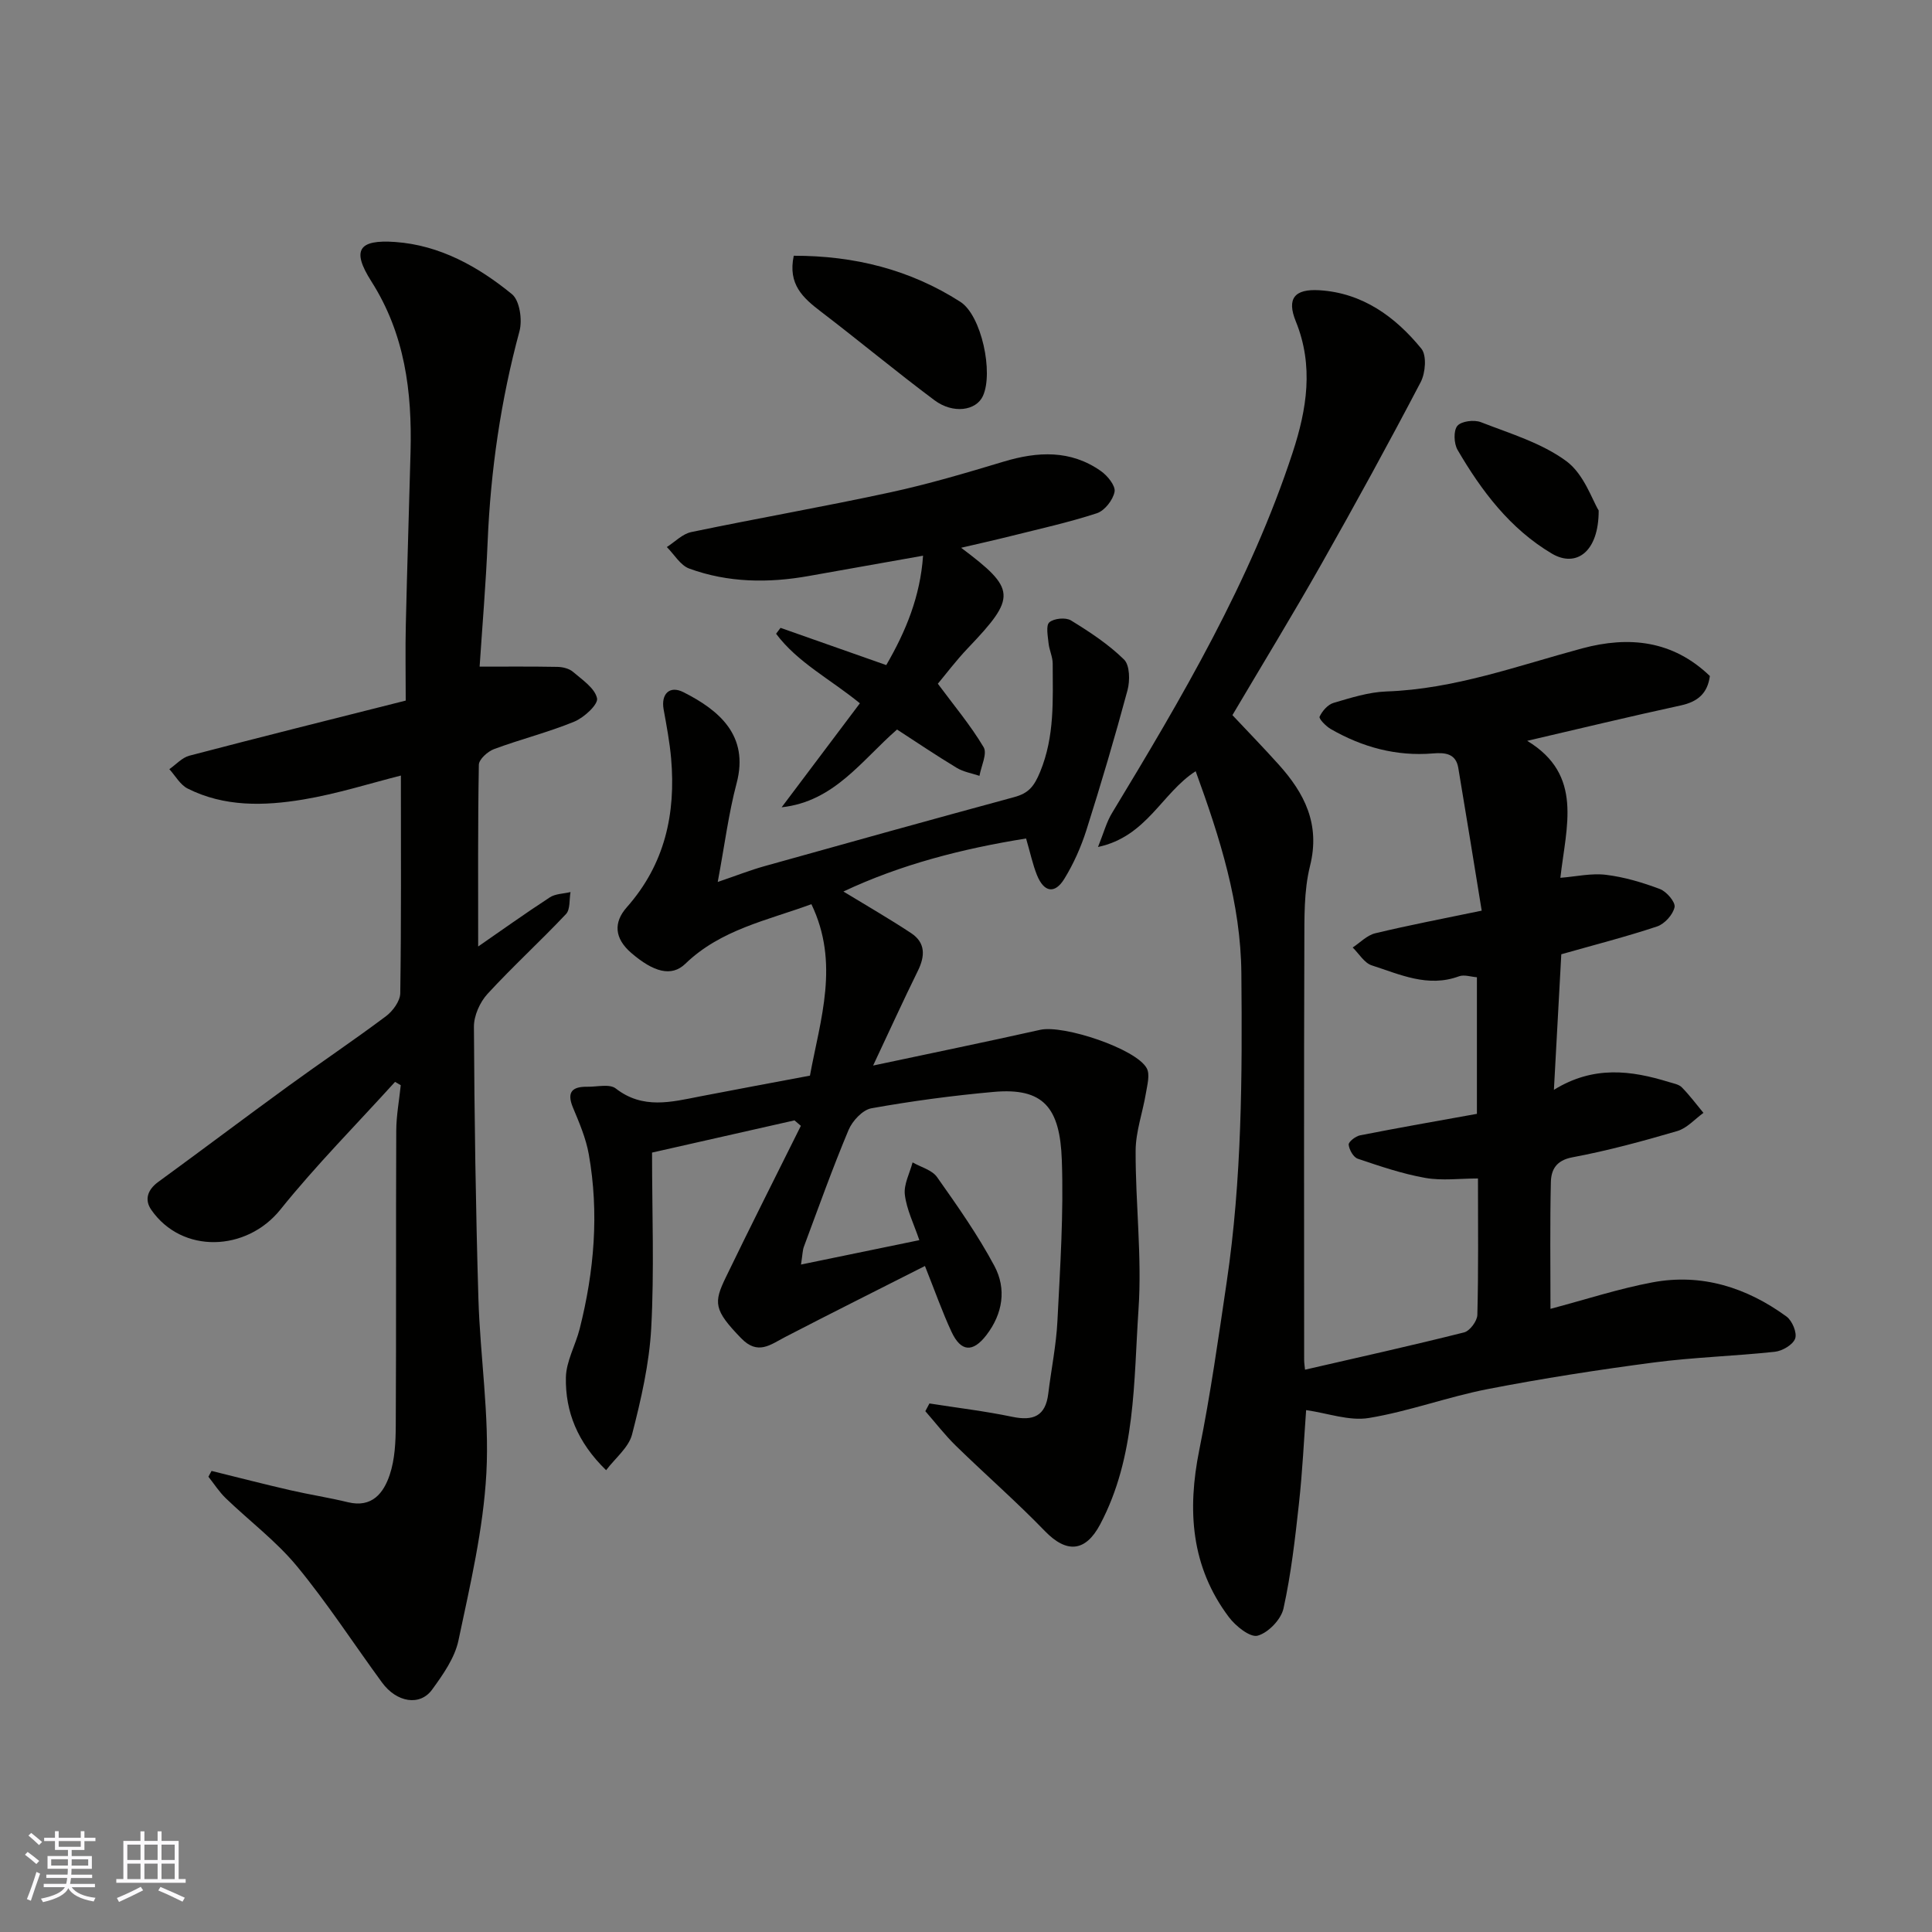 <svg enable-background="new 0 0 400 400" viewBox="0 0 400 400" xmlns="http://www.w3.org/2000/svg"><rect x="0" y="0" width="400" height="400" fill="#808080" stroke="none"/><g fill="#010100"><path d="m270.19 283.58c11.05-2.54 22.03-4.98 32.93-7.72 1.19-.3 2.72-2.35 2.75-3.63.24-9.15.13-18.31.13-28.24-3.77 0-7.44.5-10.92-.12-4.75-.84-9.38-2.42-13.97-3.97-.9-.3-1.78-1.86-1.88-2.91-.06-.58 1.42-1.75 2.35-1.93 7.98-1.57 15.98-2.97 24.2-4.45 0-9.31 0-18.6 0-28.28-1.24-.09-2.63-.59-3.7-.2-6.45 2.39-12.24-.39-18.07-2.26-1.55-.5-2.65-2.43-3.95-3.7 1.54-1.01 2.96-2.53 4.65-2.94 6.94-1.67 13.97-3.01 22.06-4.69-1.63-9.99-3.2-19.79-4.85-29.57-.51-3.02-2.8-3.18-5.25-2.98-7.6.63-14.61-1.29-21.15-5.05-1-.58-2.51-2.13-2.31-2.56.54-1.18 1.71-2.51 2.9-2.86 3.58-1.05 7.26-2.23 10.94-2.36 14.09-.49 27.15-5.32 40.52-8.92 9.68-2.6 18.76-1.67 26.44 5.72-.48 3.59-2.49 5.32-6.01 6.09-10.47 2.27-20.89 4.79-31.81 7.33 11.68 7.07 8.06 17.68 6.87 28.36 3.21-.25 6.39-.99 9.43-.62 3.8.46 7.59 1.59 11.19 2.95 1.37.52 3.24 2.71 3.02 3.75-.33 1.55-2.06 3.47-3.61 3.99-6.46 2.15-13.08 3.84-19.84 5.76-.48 8.86-.98 17.92-1.53 28.07 8.21-5.08 16-4.02 23.8-1.62.93.29 2.06.47 2.68 1.1 1.62 1.64 3 3.51 4.48 5.29-1.79 1.29-3.41 3.17-5.41 3.76-7.17 2.1-14.4 4.07-21.73 5.44-3.39.64-4.39 2.6-4.45 5.15-.2 8.64-.08 17.28-.08 26.22 7.3-1.93 14.12-4.17 21.11-5.48 10.19-1.91 19.49 1.05 27.75 7.07 1.18.86 2.23 3.36 1.8 4.56-.46 1.29-2.65 2.57-4.21 2.74-8.34.9-16.76 1.13-25.07 2.22-11.49 1.51-22.97 3.29-34.35 5.5-8.29 1.61-16.32 4.62-24.63 5.99-4.07.67-8.51-1-12.99-1.63-.44 5.96-.75 12.64-1.48 19.28-.8 7.3-1.63 14.64-3.21 21.8-.5 2.27-3.16 5.02-5.35 5.62-1.56.42-4.55-1.98-5.95-3.84-7.86-10.44-8.65-22.13-6.13-34.62 2.32-11.51 3.96-23.17 5.68-34.8 3.14-21.19 3.23-42.54 3.03-63.9-.13-14.47-4.41-27.96-9.46-41.82-7.02 4.51-10.08 13.52-20.22 15.69 1.18-2.92 1.75-5.13 2.89-7.01 14.47-23.9 28.66-47.95 37.42-74.69 2.91-8.89 4.4-17.89.64-27.13-1.91-4.7-.29-6.75 4.87-6.44 8.92.54 15.72 5.47 21.13 12.1 1.14 1.4.85 5.03-.14 6.92-6.65 12.7-13.54 25.28-20.6 37.75-5.94 10.49-12.23 20.79-18.38 31.2 3.16 3.36 6.43 6.73 9.57 10.22 5.37 5.97 8.65 12.37 6.5 20.99-1.3 5.2-1.16 10.82-1.18 16.26-.1 28.67-.05 57.33-.04 86 0 .64.11 1.3.18 2.05z"/><path d="m84 145.05c0-5.73-.1-10.72.02-15.7.27-11.94.67-23.87.98-35.8.32-12.46-1.16-24.38-8.13-35.32-4.12-6.47-2.63-8.67 4.96-8.13 9.23.66 17.17 5.09 24.16 10.8 1.61 1.31 2.19 5.35 1.56 7.68-3.87 14.3-5.97 28.82-6.59 43.6-.36 8.68-1.1 17.35-1.66 25.84 5.34 0 10.73-.05 16.11.05 1.09.02 2.41.34 3.2 1.01 1.92 1.65 4.54 3.38 5 5.49.28 1.26-2.69 4.01-4.72 4.84-5.4 2.22-11.12 3.64-16.6 5.68-1.32.49-3.13 2.12-3.15 3.25-.22 12.59-.14 25.19-.14 37.62 4.49-3.1 9.59-6.75 14.83-10.17 1.17-.76 2.85-.75 4.29-1.1-.28 1.54-.03 3.59-.93 4.55-5.3 5.62-11.03 10.85-16.26 16.54-1.58 1.72-2.82 4.51-2.81 6.8.1 18.77.37 37.54.93 56.3.36 12.04 2.29 24.13 1.65 36.09-.63 11.63-3.36 23.2-5.78 34.66-.77 3.64-3.2 7.08-5.46 10.19-2.52 3.47-7.35 2.66-10.37-1.48-5.88-8.03-11.31-16.43-17.63-24.09-4.29-5.19-9.82-9.34-14.71-14.05-1.37-1.32-2.41-2.96-3.6-4.46.22-.4.43-.8.65-1.2 5.43 1.34 10.85 2.74 16.29 3.99 3.96.91 8 1.53 11.95 2.49 5.01 1.22 7.4-1.94 8.65-5.69 1.07-3.19 1.23-6.8 1.25-10.22.11-20.33.01-40.66.1-60.99.01-3.15.61-6.29.93-9.44-.39-.23-.79-.46-1.18-.69-7.95 8.78-16.33 17.22-23.74 26.44-7 8.72-20.36 9.23-26.73.05-1.45-2.09-.78-4.16 1.46-5.79 8.98-6.54 17.85-13.24 26.83-19.77 6.73-4.9 13.65-9.54 20.31-14.53 1.41-1.06 2.92-3.12 2.95-4.74.22-14.92.13-29.85.13-45.08-6.27 1.58-13.19 3.79-20.28 4.97-8.04 1.33-16.27 1.55-23.87-2.28-1.55-.78-2.54-2.64-3.79-4.01 1.37-.95 2.62-2.39 4.14-2.79 14.78-3.88 29.63-7.58 44.8-11.41z"/><path d="m212.44 173.6c-13.27 2.12-26.01 5.41-37.82 10.98 4.86 2.96 9.52 5.64 14 8.6 3.02 1.99 2.93 4.75 1.41 7.83-3.03 6.15-5.87 12.4-9.26 19.6 12.1-2.57 23.38-4.89 34.61-7.4 4.81-1.07 19.84 3.91 22.04 7.96.71 1.31.11 3.44-.17 5.15-.66 4-2.12 7.96-2.13 11.95-.04 10.92 1.33 21.91.6 32.76-1.02 15.07-.53 30.56-7.94 44.57-3.04 5.74-6.95 6.03-11.43 1.41-5.92-6.12-12.35-11.73-18.45-17.68-2.27-2.22-4.22-4.76-6.32-7.16.28-.53.57-1.07.85-1.6 5.71.9 11.47 1.58 17.13 2.76 4.34.91 6.9-.11 7.47-4.77.61-5.03 1.65-10.03 1.9-15.07.56-11.09 1.3-22.22.91-33.29-.38-10.9-3.8-15.06-14.14-14.13-8.47.76-16.92 1.89-25.29 3.39-1.82.33-3.94 2.61-4.73 4.5-3.33 7.94-6.23 16.07-9.24 24.15-.28.74-.27 1.58-.6 3.7 8.35-1.72 16.08-3.31 24.5-5.05-1.14-3.37-2.63-6.32-3-9.4-.26-2.14 1.01-4.46 1.6-6.7 1.72.99 4.03 1.57 5.07 3.05 4.21 5.96 8.44 11.97 11.87 18.39 2.53 4.74 1.76 9.87-1.66 14.32-2.79 3.63-5.26 3.51-7.22-.68-1.9-4.09-3.4-8.36-5.5-13.63-9.9 5.02-19.46 9.79-28.95 14.71-3.08 1.6-5.65 3.82-9.11.24-5.69-5.87-5.71-7.35-3.15-12.64 5.07-10.49 10.33-20.89 15.52-31.33-.44-.38-.88-.75-1.32-1.13-9.42 2.13-18.85 4.26-29.49 6.67 0 12.53.47 24.45-.17 36.31-.4 7.41-2.11 14.82-3.97 22.05-.7 2.71-3.47 4.88-5.37 7.4-5.98-5.82-8.45-12.16-8.33-19.18.06-3.38 2-6.7 2.86-10.11 3.01-11.91 4.04-23.98 1.88-36.13-.59-3.32-1.97-6.53-3.28-9.67-1.36-3.27-.08-4.35 3-4.3 1.99.03 4.59-.64 5.87.36 5.62 4.37 11.51 2.8 17.49 1.63 7.51-1.46 15.03-2.84 22.71-4.29 2.16-11.71 6.18-23.28.3-35.5-9.13 3.36-18.76 5.24-26.1 12.34-2.87 2.78-6.6 1.71-11.2-2.25-3.5-3.02-3.7-6.31-.92-9.45 7.88-8.9 10.17-19.35 9.18-30.8-.3-3.4-.94-6.78-1.55-10.15-.58-3.19 1.21-5.04 4.1-3.58 7.36 3.72 13.63 8.95 11.01 18.84-1.66 6.26-2.47 12.74-3.91 20.45 3.85-1.31 6.74-2.45 9.71-3.28 17.21-4.82 34.43-9.61 51.68-14.29 2.95-.8 4.1-2.17 5.36-5.23 3.04-7.39 2.61-14.86 2.6-22.4 0-1.42-.72-2.82-.86-4.25-.15-1.48-.58-3.67.17-4.31.96-.82 3.38-1.05 4.47-.39 3.88 2.38 7.77 4.94 10.99 8.1 1.2 1.18 1.25 4.37.72 6.35-2.61 9.71-5.47 19.37-8.51 28.96-1.12 3.51-2.66 6.99-4.59 10.12-1.97 3.18-4.21 2.76-5.65-.81-.89-2.22-1.38-4.6-2.25-7.57z"/><path d="m178.03 145.61c-6.16-5.03-12.92-8.46-17.35-14.4.31-.41.61-.82.92-1.22 7.27 2.56 14.54 5.12 21.89 7.71 4.07-7.01 7.04-14.23 7.62-22.65-8.33 1.48-15.99 2.83-23.65 4.2-8.38 1.5-16.72 1.4-24.75-1.53-1.85-.67-3.11-2.93-4.65-4.46 1.68-1.07 3.23-2.72 5.06-3.1 13.71-2.86 27.51-5.26 41.19-8.22 7.92-1.71 15.73-4.03 23.5-6.37 7.05-2.12 13.85-2.45 20.11 1.95 1.37.96 3.07 3.05 2.84 4.29-.32 1.7-2.05 3.92-3.66 4.45-5.85 1.91-11.89 3.24-17.87 4.74-3.44.86-6.91 1.63-10.24 2.41 11.42 8.57 11.51 10.18 1.42 20.76-2.49 2.61-4.67 5.52-6.24 7.39 3.31 4.47 6.77 8.59 9.48 13.14.79 1.33-.51 3.92-.86 5.93-1.58-.53-3.31-.81-4.7-1.65-4.18-2.52-8.23-5.25-12.37-7.94-7.36 6.42-13.01 14.91-23.89 16.1 5.36-7.14 10.73-14.27 16.2-21.53z"/><path d="m164.34 52.95c12.56-.02 24.08 2.87 34.49 9.54 4.38 2.81 6.9 14.69 4.66 19.52-1.41 3.03-6.16 3.73-10.01.86-7.98-5.96-15.64-12.34-23.55-18.38-3.66-2.8-6.85-5.61-5.59-11.54z"/><path d="m330.99 105.69c.02 8.67-4.72 11.87-9.69 8.93-8.65-5.13-14.56-12.96-19.53-21.48-.76-1.31-.87-3.97-.04-4.97.82-.98 3.48-1.31 4.88-.76 6.06 2.36 12.57 4.3 17.69 8.07 3.66 2.7 5.36 8.06 6.69 10.21z"/></g><path d="m5.17 384 .55-.58c.85.61 1.65 1.24 2.4 1.87l-.59.64c-.83-.73-1.62-1.37-2.36-1.93m1.22 9.53-.82-.34c.71-1.76 1.37-3.64 1.98-5.63.24.13.5.25.76.36-.6 1.67-1.24 3.54-1.92 5.61m-.5-13.5.57-.54c.56.44 1.31 1.06 2.26 1.87l-.64.64c-.68-.66-1.41-1.32-2.19-1.97m3.25.46h2.24v-1.36h.77v1.36h4.57v-1.36h.76v1.36h2.28v.69h-2.28v1.84h-2.64v1.26h4.18v2.64h-4.21c0 .45-.02.86-.05 1.21h4.32v.69h-4.38c-.04.34-.1.75-.19 1.22h5.15v.69h-4.82c.87 1.19 2.51 1.92 4.93 2.19-.17.31-.3.57-.37.76-2.77-.49-4.52-1.41-5.26-2.76-.56 1.26-2.3 2.23-5.24 2.9-.12-.24-.26-.48-.43-.72 2.73-.55 4.38-1.34 4.96-2.38h-4.38v-.69h4.65c.1-.38.17-.79.21-1.22h-4.32v-.69h4.4c.03-.34.05-.75.05-1.21h-4.2v-2.64h4.23v-1.26h-2.69v-1.84h-2.24zm1.46 4.46v1.29h3.45c.01-.4.02-.57.01-.53v-.32-.45h-3.46zm1.55-2.59h4.57v-1.19h-4.57zm6.11 2.59h-3.42v.77c-.01.19-.01.37-.02.53h3.44z" fill="#fbfafc"/><path d="m32.63 379.16h.82v1.98h3.54v7.89h1.45v.78h-14.36v-.78h1.46v-7.89h3.54v-1.98h.82v1.98h2.73zm-3.49 11.48.5.73c-1.61.82-3.28 1.63-5 2.41-.13-.27-.28-.55-.44-.82 1.75-.72 3.4-1.49 4.94-2.32m-2.78-5.55h2.73v-3.18h-2.73zm0 3.95h2.73v-3.2h-2.73zm3.54-3.95h2.73v-3.18h-2.73zm0 3.95h2.73v-3.2h-2.73zm7.89 4.68c-1.84-.92-3.51-1.7-5.02-2.32l.45-.73c1.89.8 3.57 1.55 5.04 2.23zm-1.62-11.81h-2.73v3.18h2.73zm-2.73 7.13h2.73v-3.2h-2.73z" fill="#fbfafc"/></svg>